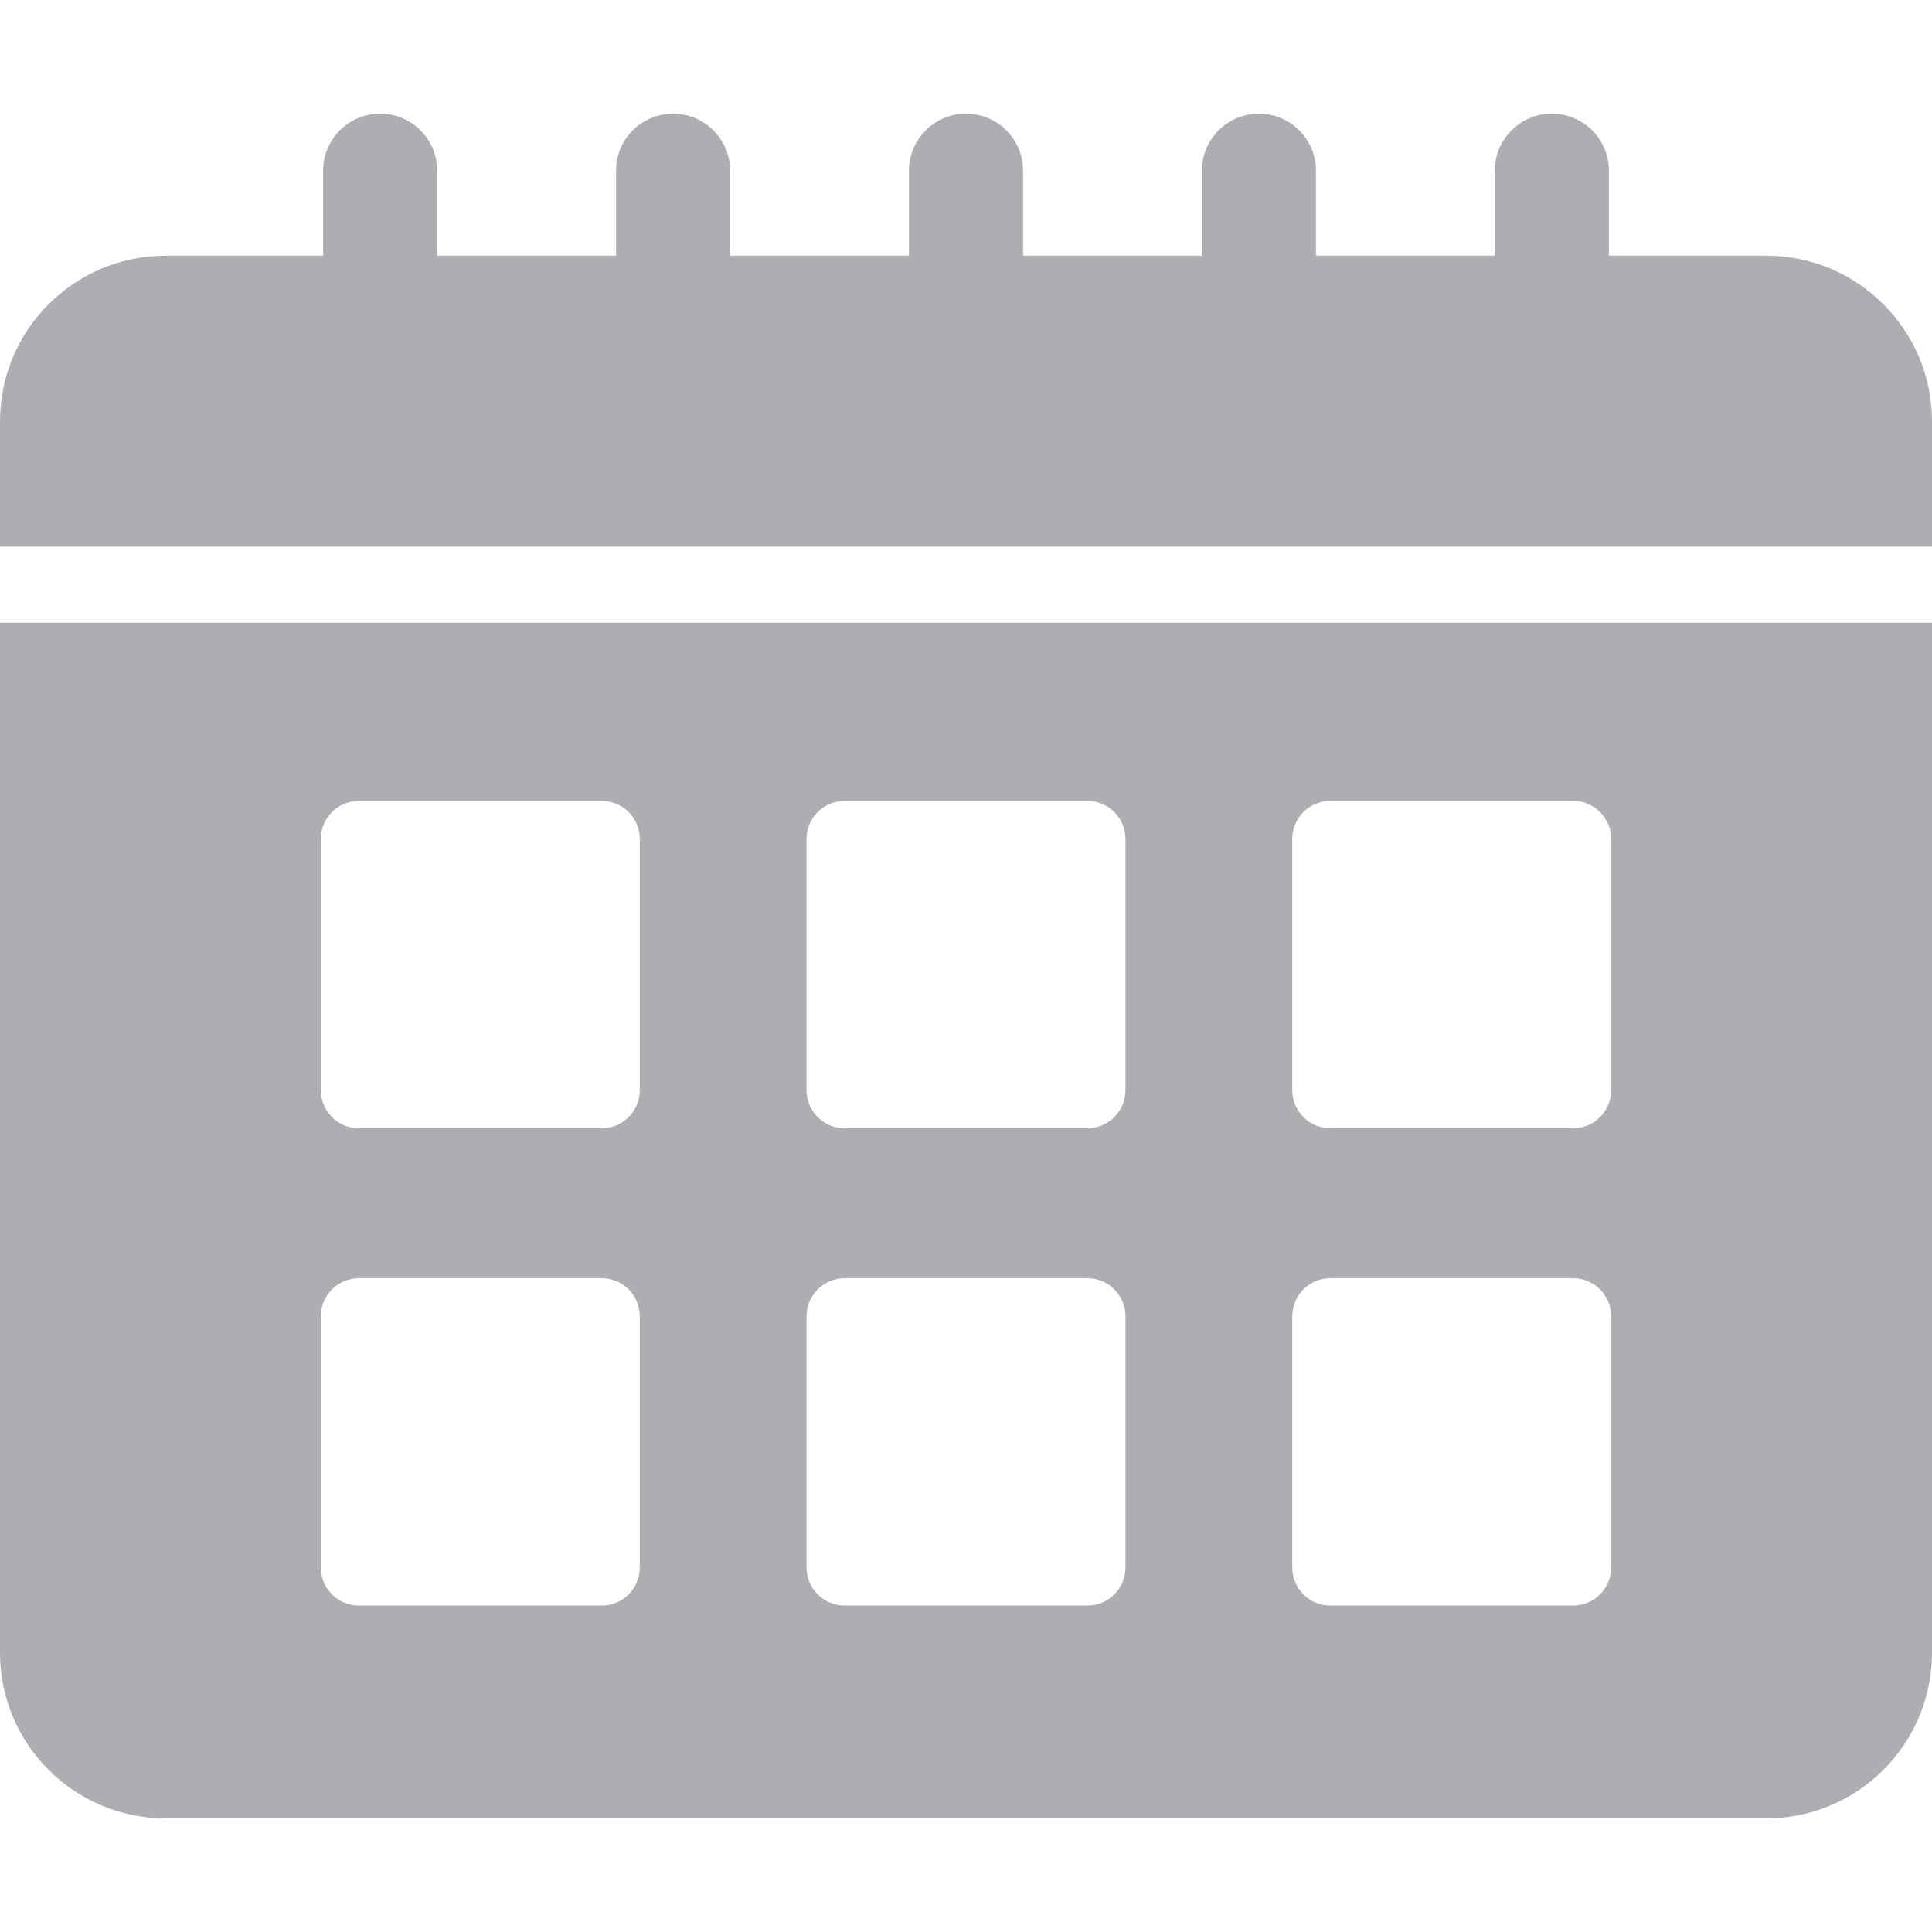 <?xml version="1.0" encoding="iso-8859-1"?>
<!-- Generator: Adobe Illustrator 19.0.0, SVG Export Plug-In . SVG Version: 6.00 Build 0)  -->
<svg version="1.1" id="Capa_1" xmlns="http://www.w3.org/2000/svg" xmlns:xlink="http://www.w3.org/1999/xlink" x="0px" y="0px"
	 viewBox="0 0 512 512" style="enable-background:new 0 0 512 512;" xml:space="preserve">
<g>
	<g>
		<path style="fill:#AEAEB2;" d="M0,165.014v272.984c0,24.198,19.687,43.885,43.885,43.885h424.23c24.198,0,43.885-19.686,43.885-43.884V165.014H0z
			 M169.541,415.405c0,5.567-4.513,10.079-10.079,10.079H95.103c-5.567,0-10.079-4.513-10.079-10.079v-66.587
			c0-5.567,4.513-10.079,10.079-10.079h64.359c5.567,0,10.079,4.513,10.079,10.079V415.405z M169.541,288.915
			c0,5.567-4.513,10.079-10.079,10.079H95.103c-5.567,0-10.079-4.513-10.079-10.079v-66.587c0-5.567,4.513-10.079,10.079-10.079
			h64.359c5.567,0,10.079,4.513,10.079,10.079V288.915z M298.259,415.405c0,5.567-4.513,10.079-10.079,10.079h-64.359
			c-5.567,0-10.079-4.513-10.079-10.079v-66.587c0-5.567,4.513-10.079,10.079-10.079h64.359c5.567,0,10.079,4.513,10.079,10.079
			V415.405z M298.259,288.915c0,5.567-4.513,10.079-10.079,10.079h-64.359c-5.567,0-10.079-4.513-10.079-10.079v-66.587
			c0-5.567,4.513-10.079,10.079-10.079h64.359c5.567,0,10.079,4.513,10.079,10.079V288.915z M426.977,415.405
			c0,5.567-4.513,10.079-10.079,10.079h-64.359c-5.567,0-10.079-4.513-10.079-10.079v-66.587c0-5.567,4.513-10.079,10.079-10.079
			h64.359c5.567,0,10.079,4.513,10.079,10.079V415.405z M426.977,288.915c0,5.567-4.513,10.079-10.079,10.079h-64.359
			c-5.567,0-10.079-4.513-10.079-10.079v-66.587c0-5.567,4.513-10.079,10.079-10.079h64.359c5.567,0,10.079,4.513,10.079,10.079
			V288.915z"/>
	</g>
</g>
<g>
	<g>
		<path style="fill:#AEAEB2;" d="M468.115,67.768h-41.742V45.236c0-8.35-6.769-15.119-15.119-15.119s-15.119,6.769-15.119,15.119v22.532h-47.388V45.236
			c0-8.35-6.769-15.119-15.119-15.119c-8.35,0-15.119,6.769-15.119,15.119v22.532H271.12V45.236c0-8.35-6.769-15.119-15.119-15.119
			s-15.119,6.769-15.119,15.119v22.532h-47.389V45.236c0-8.35-6.769-15.119-15.119-15.119c-8.35,0-15.119,6.769-15.119,15.119
			v22.532h-47.388V45.236c0-8.35-6.769-15.119-15.119-15.119c-8.35,0-15.119,6.769-15.119,15.119v22.532h-0.002H43.885
			C19.687,67.768,0,87.455,0,111.653v33.203h512v-33.203C512,87.455,492.313,67.768,468.115,67.768z"/>
	</g>
</g>
<g>
</g>
<g>
</g>
<g>
</g>
<g>
</g>
<g>
</g>
<g>
</g>
<g>
</g>
<g>
</g>
<g>
</g>
<g>
</g>
<g>
</g>
<g>
</g>
<g>
</g>
<g>
</g>
<g>
</g>
</svg>
